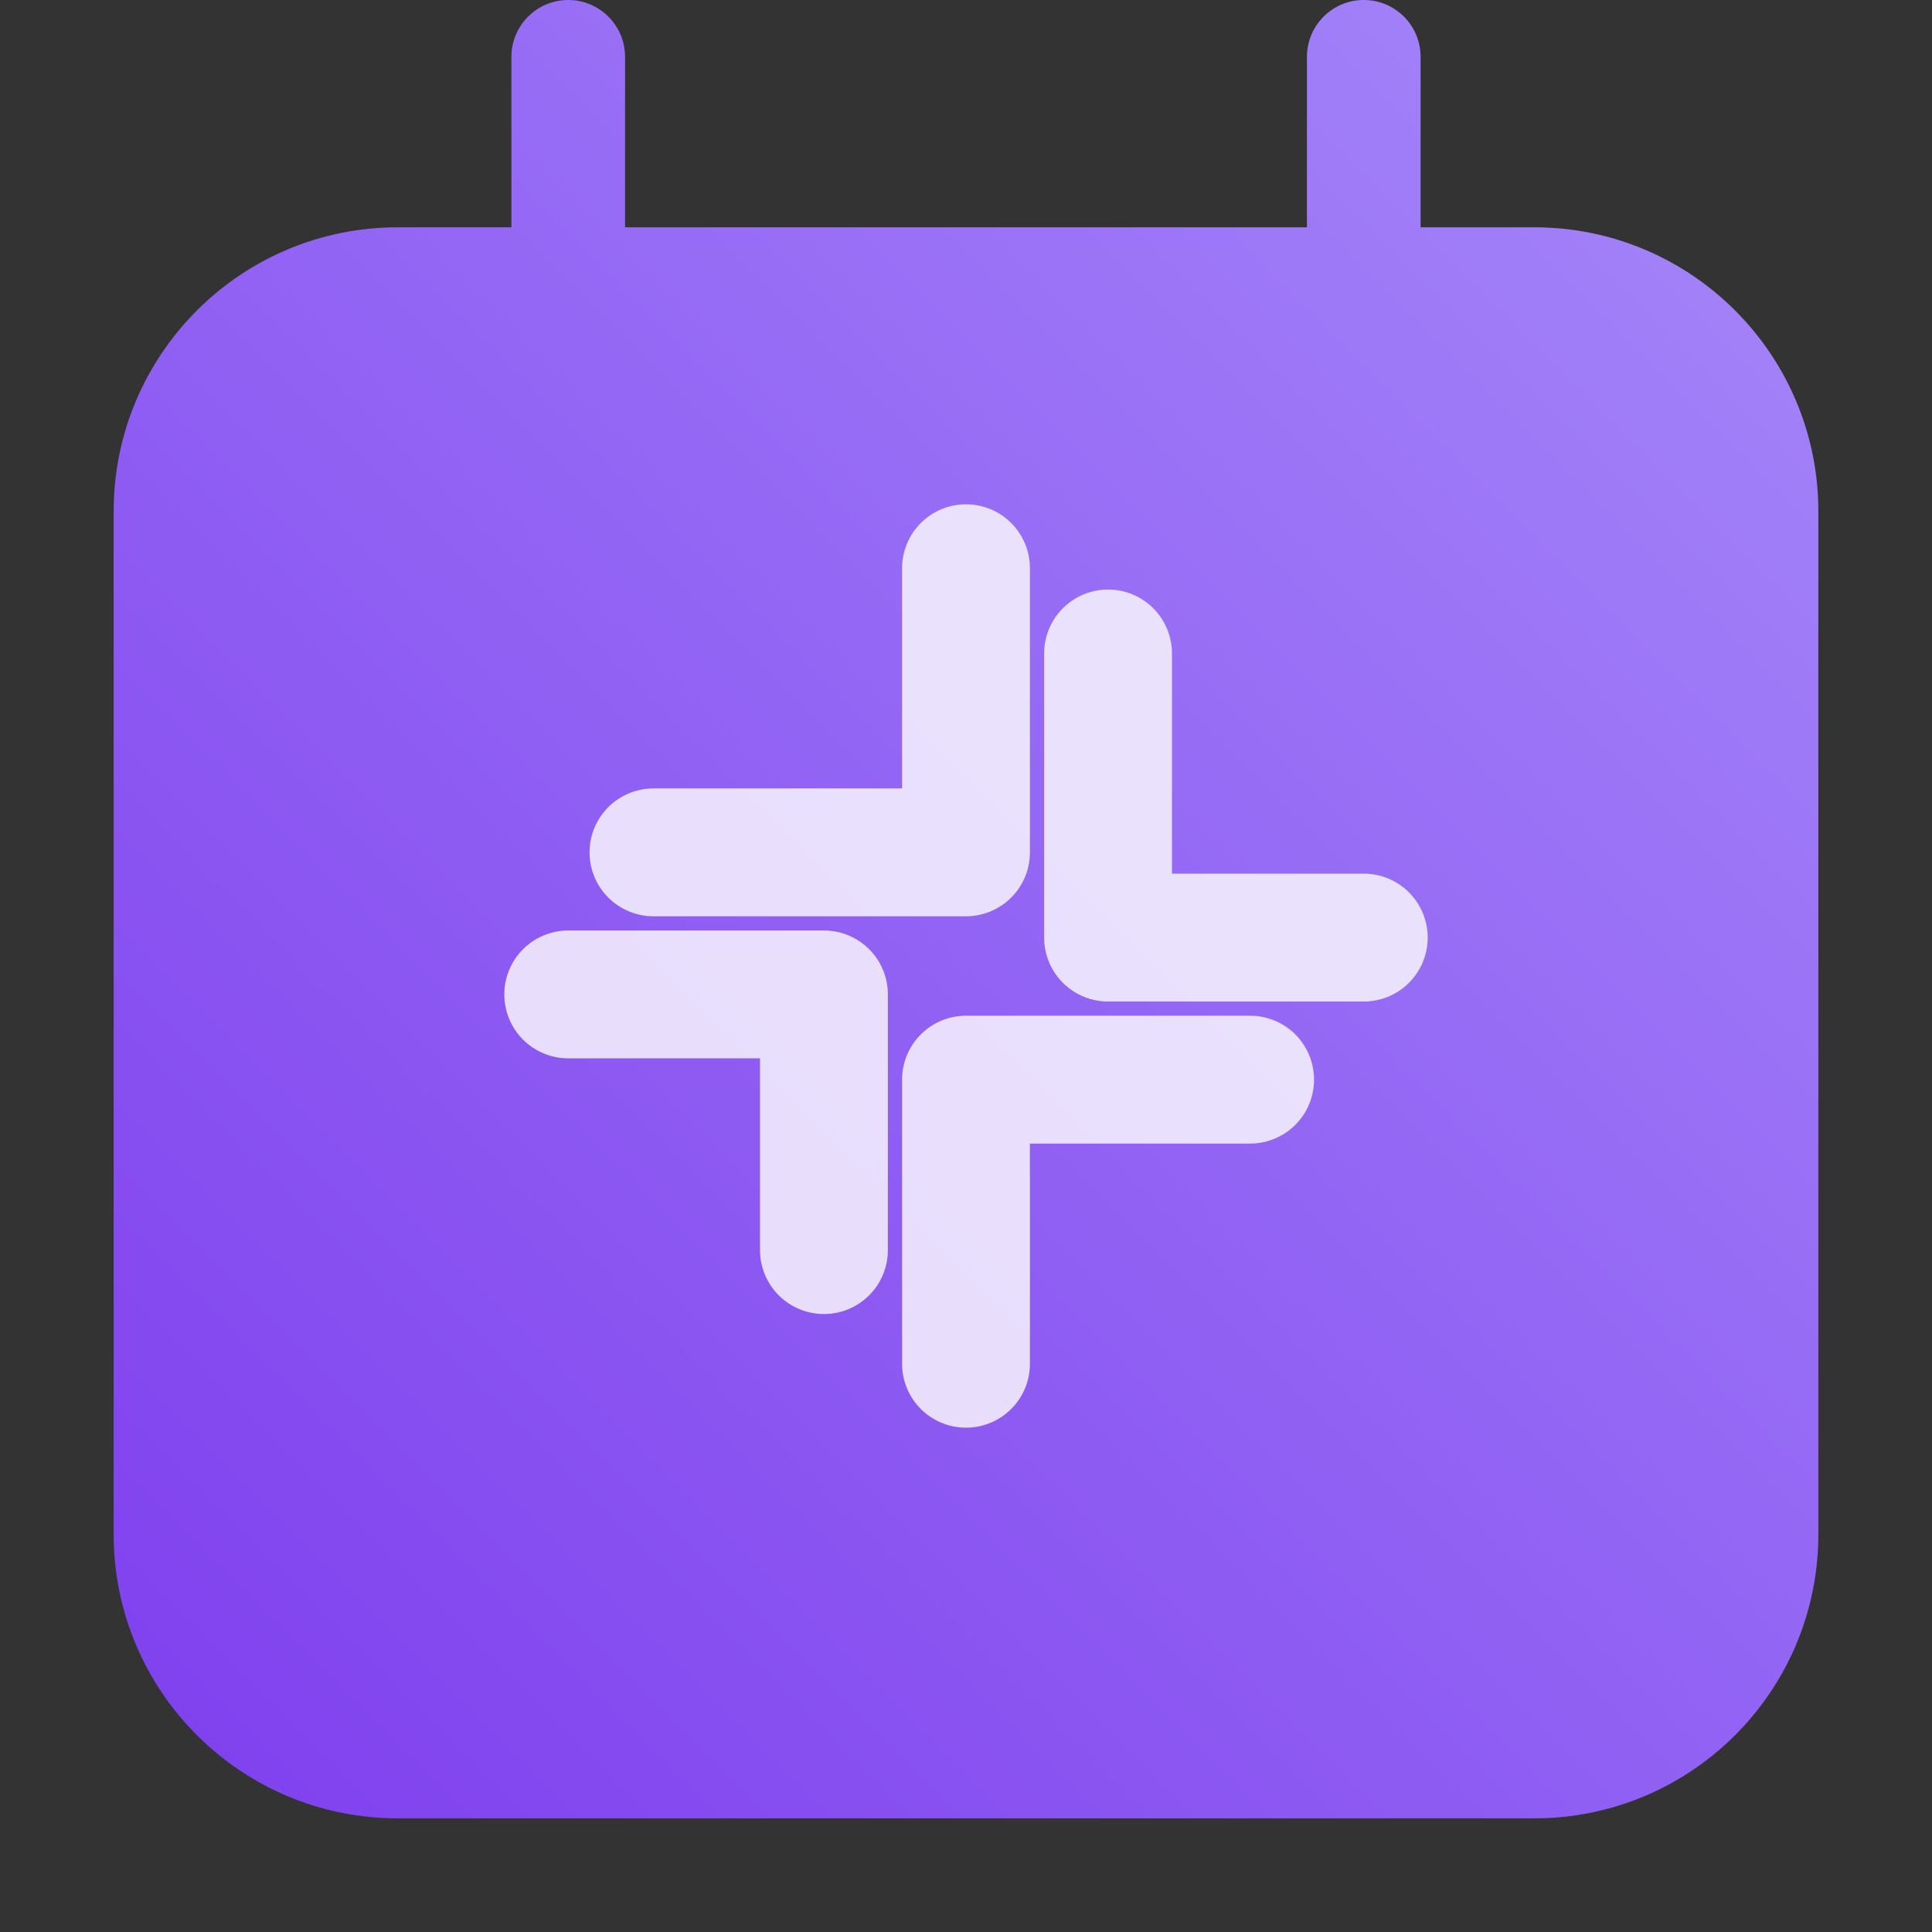 <svg
  width="40"
  height="40"
  viewBox="0 0 68 68"
  fill="none"
  xmlns="http://www.w3.org/2000/svg"
>
  <rect x="0" y="0" width="68" height="68" fill="#333333" stroke="none"/>
  <defs>
    <linearGradient
      id="logo-gradient"
      x1="68"
      y1="0"
      x2="0"
      y2="68"
      gradientUnits="userSpaceOnUse"
    >
      <stop stop-color="#A78BFA" />
      <stop offset="1" stop-color="#7C3AED" />
    </linearGradient>
  </defs>

  <!-- Calendar body with top rings -->
  <path
    d="M54 8H50V2C50 0.895 49.105 0 48 0C46.895 0 46 0.895 46 2V8H22V2C22 0.895 21.105 0 20 0C18.895 0 18 0.895 18 2V8H14C8.477 8 4 12.477 4 18V54C4 59.523 8.477 64 14 64H54C59.523 64 64 59.523 64 54V18C64 12.477 59.523 8 54 8H54Z"
    fill="url(#logo-gradient)"
  />

  <path
    d="M48 33H39V23"
    stroke="white"
    stroke-opacity="0.8"
    stroke-width="4.5"
    stroke-linecap="round"
    stroke-linejoin="round"
  />
  <path
    d="M20 35H29V44"
    stroke="white"
    stroke-opacity="0.8"
    stroke-width="4.5"
    stroke-linecap="round"
    stroke-linejoin="round"
  />
  <path
    d="M34 20V30H23"
    stroke="white"
    stroke-opacity="0.8"
    stroke-width="4.5"
    stroke-linecap="round"
    stroke-linejoin="round"
  />
  <path
    d="M34 48V38H44"
    stroke="white"
    stroke-opacity="0.8"
    stroke-width="4.5"
    stroke-linecap="round"
    stroke-linejoin="round"
  />
</svg>
